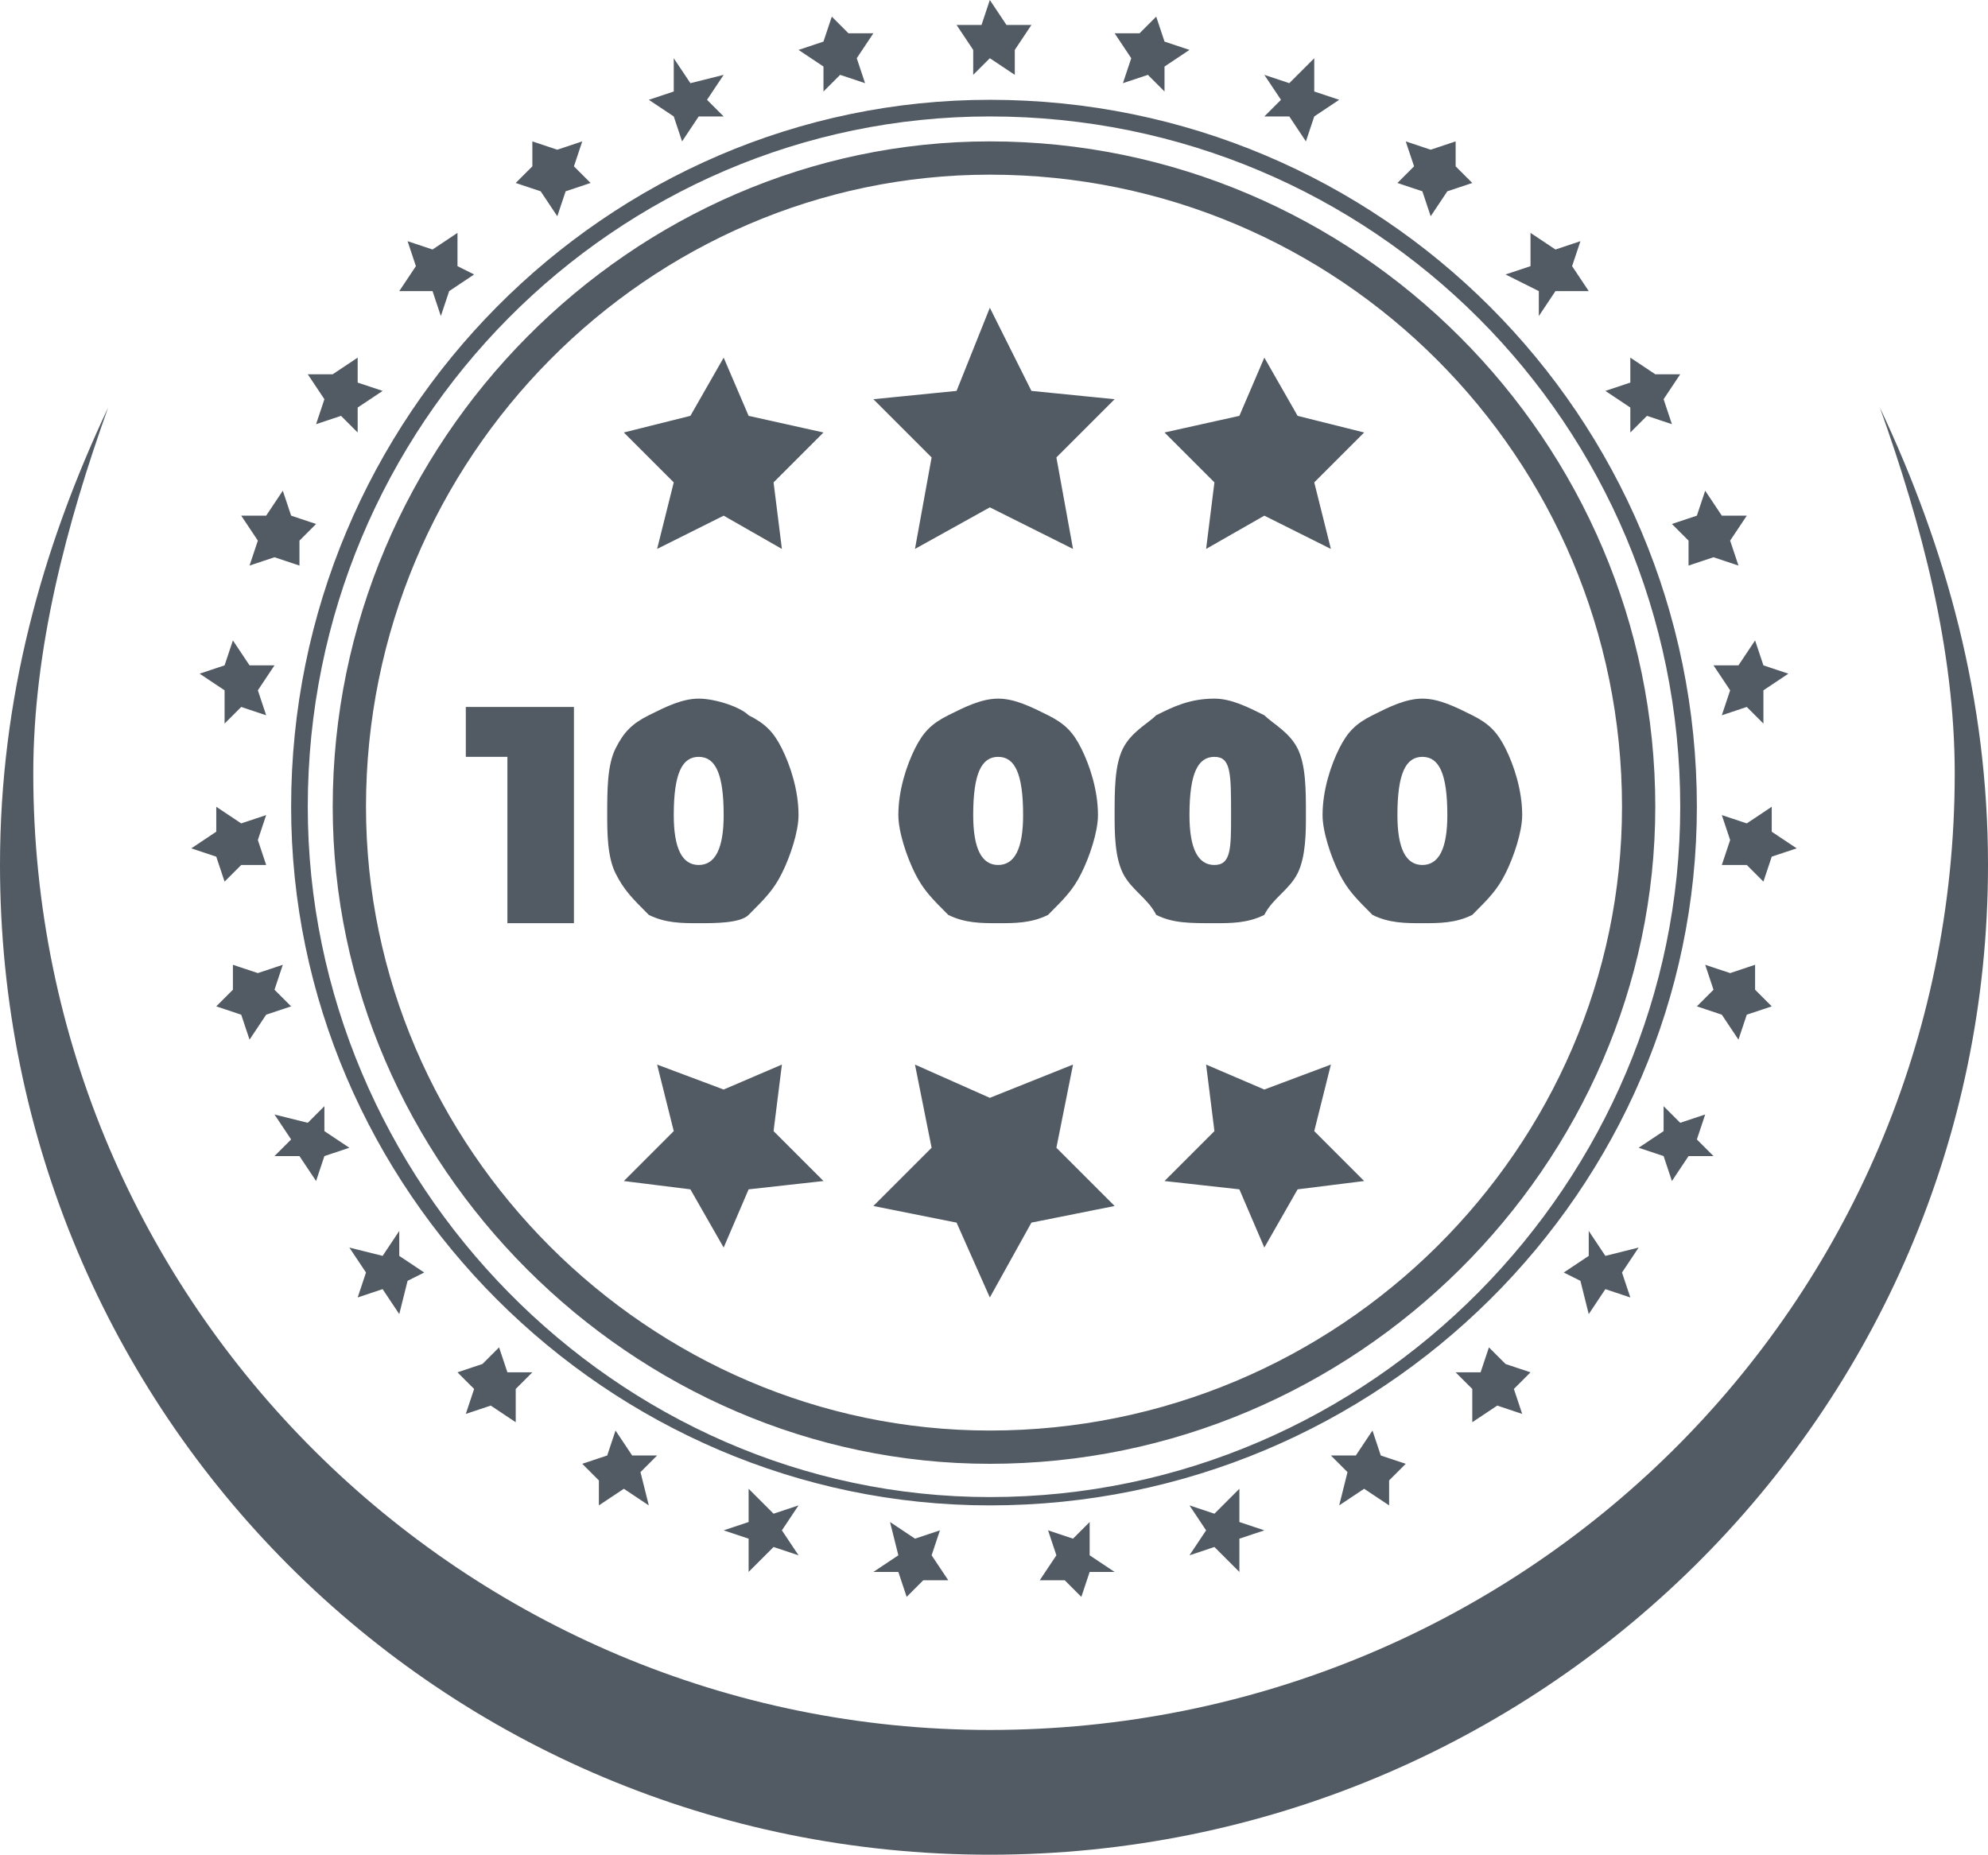 <svg width="225" height="210" viewBox="0 0 225 210" fill="none" xmlns="http://www.w3.org/2000/svg">
<path d="M212.762 46.13C220.293 62.134 225 79.079 225 97.908C225 160.042 174.163 209.937 112.029 209.937C49.895 209.937 0 160.042 0 97.908C0 79.079 4.707 62.134 12.239 46.13C7.531 59.31 3.766 73.431 3.766 87.552C3.766 147.803 52.72 195.816 112.029 195.816C172.28 195.816 221.234 147.803 221.234 87.552C221.234 73.431 217.469 59.31 212.762 46.13V46.13ZM112.029 34.833L116.736 44.247L126.151 45.188L119.561 51.778L121.444 62.134L112.029 57.427L103.556 62.134L105.439 51.778L98.849 45.188L108.264 44.247L112.029 34.833ZM81.904 40.481L84.728 47.071L93.201 48.954L87.552 54.602L88.494 62.134L81.904 58.368L74.372 62.134L76.255 54.602L70.607 48.954L78.138 47.071L81.904 40.481V40.481ZM143.096 40.481L146.862 47.071L154.393 48.954L148.745 54.602L150.628 62.134L143.096 58.368L136.506 62.134L137.448 54.602L131.799 48.954L140.272 47.071L143.096 40.481ZM112.029 146.862L116.736 138.389L126.151 136.506L119.561 129.916L121.444 120.502L112.029 124.268L103.556 120.502L105.439 129.916L98.849 136.506L108.264 138.389L112.029 146.862ZM81.904 141.213L84.728 134.623L93.201 133.682L87.552 128.033L88.494 120.502L81.904 123.326L74.372 120.502L76.255 128.033L70.607 133.682L78.138 134.623L81.904 141.213V141.213ZM143.096 141.213L146.862 134.623L154.393 133.682L148.745 128.033L150.628 120.502L143.096 123.326L136.506 120.502L137.448 128.033L131.799 133.682L140.272 134.623L143.096 141.213ZM112.029 13.18C69.665 13.18 34.833 48.013 34.833 91.318C34.833 133.682 69.665 169.456 112.029 169.456C155.335 169.456 190.167 133.682 190.167 91.318C190.167 48.013 155.335 13.18 112.029 13.18ZM112.029 170.397C68.724 170.397 32.95 134.623 32.95 91.318C32.95 47.071 68.724 11.297 112.029 11.297C156.276 11.297 192.05 47.071 192.05 91.318C192.05 134.623 156.276 170.397 112.029 170.397ZM112.029 19.77C73.431 19.77 41.423 51.778 41.423 91.318C41.423 129.916 73.431 161.925 112.029 161.925C151.569 161.925 183.577 129.916 183.577 91.318C183.577 51.778 151.569 19.77 112.029 19.77ZM112.029 165.69C71.548 165.69 37.657 131.799 37.657 91.318C37.657 49.895 71.548 16.004 112.029 16.004C153.452 16.004 187.343 49.895 187.343 91.318C187.343 131.799 153.452 165.69 112.029 165.69ZM112.029 0L113.912 2.824H116.736L114.854 5.649V8.473L112.029 6.59L110.146 8.473V5.649L108.264 2.824H111.088L112.029 0ZM94.142 1.883L96.025 3.766H98.849L96.966 6.59L97.908 9.414L95.084 8.473L93.201 10.356V7.531L90.377 5.649L93.201 4.707L94.142 1.883V1.883ZM76.255 6.59L78.138 9.414L81.904 8.473L80.021 11.297L81.904 13.18H79.079L77.197 16.004L76.255 13.18L73.431 11.297L76.255 10.356V6.59ZM60.251 16.004L63.075 16.946L65.9 16.004L64.958 18.828L66.841 20.711L64.017 21.653L63.075 24.477L61.193 21.653L58.368 20.711L60.251 18.828V16.004ZM46.13 27.301L48.954 28.243L51.778 26.36V30.125L53.661 31.067L50.837 32.95L49.895 35.774L48.954 32.95H45.188L47.071 30.125L46.13 27.301V27.301ZM34.833 42.364H37.657L40.481 40.481V43.305L43.305 44.247L40.481 46.13V48.954L38.598 47.071L35.774 48.013L36.715 45.188L34.833 42.364ZM27.301 58.368H30.125L32.008 55.544L32.95 58.368L35.774 59.31L33.891 61.193V64.017L31.067 63.075L28.243 64.017L29.184 61.193L27.301 58.368V58.368ZM22.594 76.255L25.418 75.314L26.36 72.49L28.243 75.314H31.067L29.184 78.138L30.125 80.962L27.301 80.021L25.418 81.904V78.138L22.594 76.255V76.255ZM21.653 96.025L24.477 94.142V91.318L27.301 93.201L30.125 92.259L29.184 95.084L30.125 97.908H27.301L25.418 99.791L24.477 96.966L21.653 96.025V96.025ZM24.477 113.912L26.36 112.029V109.205L29.184 110.146L32.008 109.205L31.067 112.029L32.95 113.912L30.125 114.854L28.243 117.678L27.301 114.854L24.477 113.912ZM31.067 130.858L32.95 128.975L31.067 126.151L34.833 127.092L36.715 125.209V128.033L39.54 129.916L36.715 130.858L35.774 133.682L33.891 130.858H31.067V130.858ZM40.481 146.862L41.423 144.038L39.54 141.213L43.305 142.155L45.188 139.331V142.155L48.013 144.038L46.13 144.979L45.188 148.745L43.305 145.92L40.481 146.862V146.862ZM52.72 160.042L53.661 157.218L51.778 155.335L54.602 154.393L56.485 152.51L57.427 155.335H60.251L58.368 157.218V160.983L55.544 159.1L52.72 160.042ZM67.782 170.397V167.573L65.9 165.69L68.724 164.749L69.665 161.925L71.548 164.749H74.372L72.49 166.632L73.431 170.397L70.607 168.515L67.782 170.397ZM84.728 177.929V174.163L81.904 173.222L84.728 172.28V168.515L87.552 171.339L90.377 170.397L88.494 173.222L90.377 176.046L87.552 175.105L84.728 177.929ZM102.615 180.753L101.674 177.929H98.849L101.674 176.046L100.732 172.28L103.556 174.163L106.381 173.222L105.439 176.046L107.322 178.87H104.498L102.615 180.753ZM122.385 180.753L120.502 178.87H117.678L119.561 176.046L118.619 173.222L121.444 174.163L123.326 172.28V176.046L126.151 177.929H123.326L122.385 180.753ZM140.272 177.929L137.448 175.105L134.623 176.046L136.506 173.222L134.623 170.397L137.448 171.339L140.272 168.515V172.28L143.096 173.222L140.272 174.163V177.929ZM157.218 170.397L154.393 168.515L151.569 170.397L152.51 166.632L150.628 164.749H153.452L155.335 161.925L156.276 164.749L159.1 165.69L157.218 167.573V170.397ZM172.28 160.042L169.456 159.1L166.632 160.983V157.218L164.749 155.335H167.573L168.515 152.51L170.397 154.393L173.222 155.335L171.339 157.218L172.28 160.042ZM184.519 146.862L181.695 145.92L179.812 148.745L178.87 144.979L176.987 144.038L179.812 142.155V139.331L181.695 142.155L185.46 141.213L183.577 144.038L184.519 146.862ZM193.933 130.858H191.109L189.226 133.682L188.285 130.858L185.46 129.916L188.285 128.033V125.209L190.167 127.092L192.992 126.151L192.05 128.975L193.933 130.858ZM200.523 113.912L197.699 114.854L196.757 117.678L194.874 114.854L192.05 113.912L193.933 112.029L192.992 109.205L195.816 110.146L198.64 109.205V112.029L200.523 113.912V113.912ZM203.347 96.025L200.523 96.966L199.582 99.791L197.699 97.908H194.874L195.816 95.084L194.874 92.259L197.699 93.201L200.523 91.318V94.142L203.347 96.025ZM202.406 76.255L199.582 78.138V81.904L197.699 80.021L194.874 80.962L195.816 78.138L193.933 75.314H196.757L198.64 72.49L199.582 75.314L202.406 76.255V76.255ZM197.699 58.368L195.816 61.193L196.757 64.017L193.933 63.075L191.109 64.017V61.193L189.226 59.31L192.05 58.368L192.992 55.544L194.874 58.368H197.699V58.368ZM190.167 42.364L188.285 45.188L189.226 48.013L186.402 47.071L184.519 48.954V46.13L181.695 44.247L184.519 43.305V40.481L187.343 42.364H190.167V42.364ZM178.87 27.301L177.929 30.125L179.812 32.95H176.046L174.163 35.774V32.95L170.397 31.067L173.222 30.125V26.36L176.046 28.243L178.87 27.301V27.301ZM164.749 16.004V18.828L166.632 20.711L163.808 21.653L161.925 24.477L160.983 21.653L158.159 20.711L160.042 18.828L159.1 16.004L161.925 16.946L164.749 16.004V16.004ZM148.745 6.59V10.356L151.569 11.297L148.745 13.18L147.803 16.004L145.92 13.18H143.096L144.979 11.297L143.096 8.473L145.92 9.414L148.745 6.59ZM130.858 1.883L131.799 4.707L134.623 5.649L131.799 7.531V10.356L129.916 8.473L127.092 9.414L128.033 6.59L126.151 3.766H128.975L130.858 1.883V1.883ZM112.029 0L113.912 2.824H116.736L114.854 5.649V8.473L112.029 6.59L110.146 8.473V5.649L108.264 2.824H111.088L112.029 0V0ZM64.958 80.021V104.498H57.427V85.669H52.72V80.021H64.958V80.021ZM79.079 104.498C77.197 104.498 75.314 104.498 73.431 103.556C71.548 101.674 70.607 100.732 69.665 98.849C68.724 96.966 68.724 94.142 68.724 92.259C68.724 89.435 68.724 86.611 69.665 84.728C70.607 82.845 71.548 81.904 73.431 80.962C75.314 80.021 77.197 79.079 79.079 79.079C80.962 79.079 83.787 80.021 84.728 80.962C86.611 81.904 87.552 82.845 88.494 84.728C89.435 86.611 90.377 89.435 90.377 92.259C90.377 94.142 89.435 96.966 88.494 98.849C87.552 100.732 86.611 101.674 84.728 103.556C83.787 104.498 80.962 104.498 79.079 104.498V104.498ZM79.079 97.908C80.962 97.908 81.904 96.025 81.904 92.259C81.904 87.552 80.962 85.669 79.079 85.669C77.197 85.669 76.255 87.552 76.255 92.259C76.255 96.025 77.197 97.908 79.079 97.908ZM112.971 104.498C111.088 104.498 109.205 104.498 107.322 103.556C105.439 101.674 104.498 100.732 103.556 98.849C102.615 96.966 101.674 94.142 101.674 92.259C101.674 89.435 102.615 86.611 103.556 84.728C104.498 82.845 105.439 81.904 107.322 80.962C109.205 80.021 111.088 79.079 112.971 79.079C114.854 79.079 116.736 80.021 118.619 80.962C120.502 81.904 121.444 82.845 122.385 84.728C123.326 86.611 124.268 89.435 124.268 92.259C124.268 94.142 123.326 96.966 122.385 98.849C121.444 100.732 120.502 101.674 118.619 103.556C116.736 104.498 114.854 104.498 112.971 104.498ZM112.971 97.908C114.854 97.908 115.795 96.025 115.795 92.259C115.795 87.552 114.854 85.669 112.971 85.669C111.088 85.669 110.146 87.552 110.146 92.259C110.146 96.025 111.088 97.908 112.971 97.908ZM137.448 104.498C134.623 104.498 132.741 104.498 130.858 103.556C129.916 101.674 128.033 100.732 127.092 98.849C126.151 96.966 126.151 94.142 126.151 92.259C126.151 89.435 126.151 86.611 127.092 84.728C128.033 82.845 129.916 81.904 130.858 80.962C132.741 80.021 134.623 79.079 137.448 79.079C139.331 79.079 141.213 80.021 143.096 80.962C144.038 81.904 145.92 82.845 146.862 84.728C147.803 86.611 147.803 89.435 147.803 92.259C147.803 94.142 147.803 96.966 146.862 98.849C145.92 100.732 144.038 101.674 143.096 103.556C141.213 104.498 139.331 104.498 137.448 104.498ZM137.448 97.908C139.331 97.908 139.331 96.025 139.331 92.259C139.331 87.552 139.331 85.669 137.448 85.669C135.565 85.669 134.623 87.552 134.623 92.259C134.623 96.025 135.565 97.908 137.448 97.908ZM160.983 104.498C159.1 104.498 157.218 104.498 155.335 103.556C153.452 101.674 152.51 100.732 151.569 98.849C150.628 96.966 149.686 94.142 149.686 92.259C149.686 89.435 150.628 86.611 151.569 84.728C152.51 82.845 153.452 81.904 155.335 80.962C157.218 80.021 159.1 79.079 160.983 79.079C162.866 79.079 164.749 80.021 166.632 80.962C168.515 81.904 169.456 82.845 170.397 84.728C171.339 86.611 172.28 89.435 172.28 92.259C172.28 94.142 171.339 96.966 170.397 98.849C169.456 100.732 168.515 101.674 166.632 103.556C164.749 104.498 162.866 104.498 160.983 104.498ZM160.983 97.908C162.866 97.908 163.808 96.025 163.808 92.259C163.808 87.552 162.866 85.669 160.983 85.669C159.1 85.669 158.159 87.552 158.159 92.259C158.159 96.025 159.1 97.908 160.983 97.908Z" fill="#525A63"/>
</svg>
